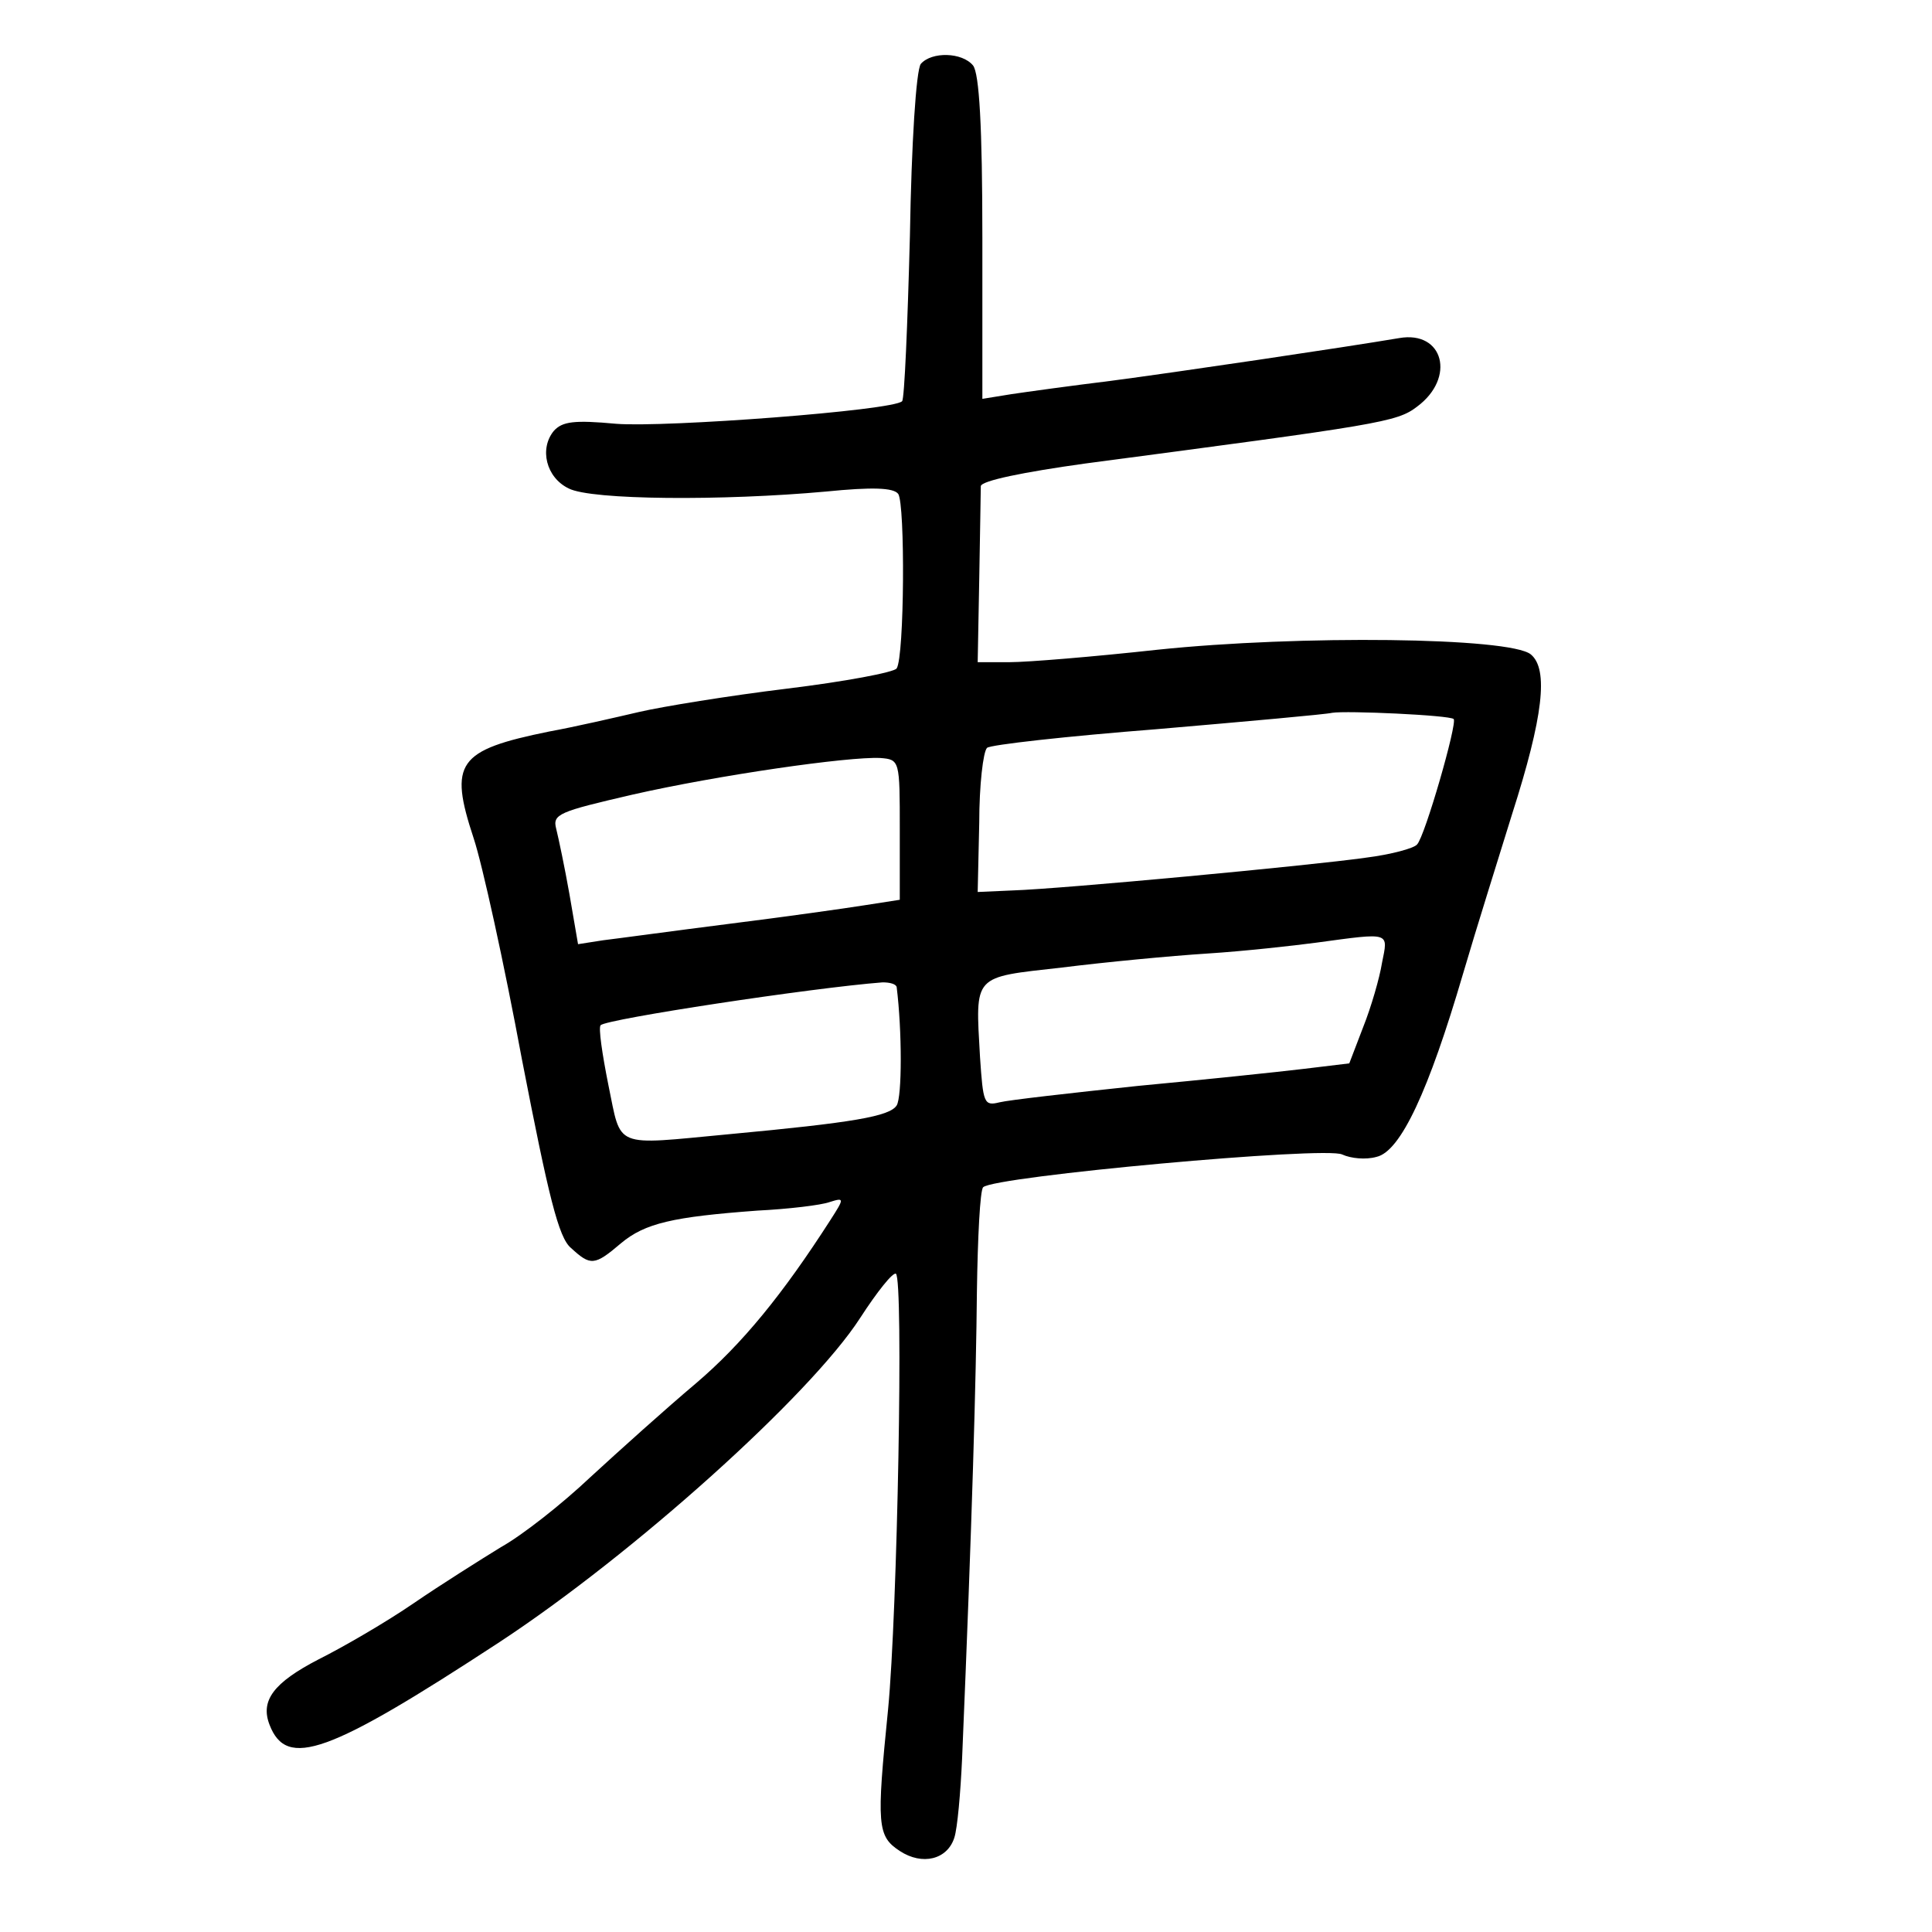 <?xml version="1.0" standalone="no"?>
<!DOCTYPE svg PUBLIC "-//W3C//DTD SVG 20010904//EN"
 "http://www.w3.org/TR/2001/REC-SVG-20010904/DTD/svg10.dtd">
<svg version="1.0" xmlns="http://www.w3.org/2000/svg"
 width="248pt" height="248pt" viewBox="0 0 248 248"
 preserveAspectRatio="xMidYMid meet">
<g transform="translate(0,248) scale(0.1,-0.1)"
fill="#000000" stroke="none">
<path d="M1182 2398 c-6 -8 -12 -101 -14 -221 -3 -114 -7 -209 -10 -212 -11
-12 -305 -34 -367 -29 -54 5 -69 3 -80 -9 -19 -23 -10 -60 19 -74 29 -15 198
-16 330 -4 60 6 87 5 93 -3 9 -13 8 -209 -2 -224 -3 -5 -67 -17 -141 -26 -74
-9 -160 -23 -190 -30 -30 -7 -82 -19 -115 -25 -118 -24 -129 -40 -97 -137 11
-33 39 -160 62 -284 34 -175 47 -229 63 -242 25 -23 30 -23 64 6 31 26 67 34
175 42 40 2 82 7 93 11 19 6 19 5 1 -23 -61 -95 -113 -159 -173 -210 -38 -32
-98 -86 -135 -120 -37 -35 -88 -75 -115 -90 -26 -16 -77 -48 -112 -72 -35 -24
-90 -56 -122 -72 -58 -30 -75 -53 -63 -84 22 -57 75 -38 295 106 172 113 399
317 463 416 22 34 42 59 46 57 10 -6 2 -435 -10 -559 -15 -149 -14 -163 15
-182 29 -19 61 -11 70 17 4 12 8 58 10 102 13 308 18 489 19 599 1 69 4 130 8
134 14 14 441 53 461 42 11 -5 30 -7 44 -3 31 7 67 85 111 235 17 58 46 150
63 205 40 125 47 186 24 205 -27 22 -297 25 -479 6 -82 -9 -167 -16 -190 -16
l-41 0 2 107 c1 60 2 113 2 119 1 7 55 18 134 29 378 50 400 53 426 73 50 37
34 98 -23 88 -71 -12 -287 -44 -371 -55 -49 -6 -107 -14 -127 -17 l-37 -6 0
207 c0 143 -4 211 -12 221 -14 17 -53 18 -67 2z m684 -841 c5 -5 -37 -151 -47
-161 -4 -5 -34 -13 -66 -17 -70 -10 -390 -40 -453 -42 l-45 -2 2 89 c0 48 5
91 10 96 4 4 103 15 218 24 116 10 217 19 225 21 18 3 151 -3 156 -8z m-711
-142 l0 -90 -45 -7 c-25 -4 -103 -15 -175 -24 -71 -9 -144 -19 -161 -21 l-32
-5 -11 64 c-6 34 -14 72 -17 84 -5 19 3 22 98 44 110 25 277 49 318 47 25 -2
25 -3 25 -92z m619 -171 c-3 -19 -14 -57 -24 -82 l-18 -47 -58 -7 c-33 -4
-129 -14 -214 -22 -85 -9 -165 -18 -177 -21 -20 -5 -21 -1 -25 58 -6 107 -10
102 105 115 56 7 140 15 187 18 47 3 110 10 140 14 96 13 92 14 84 -26z m-623
-31 c7 -56 7 -141 0 -152 -9 -14 -55 -22 -216 -37 -149 -14 -137 -19 -154 63
-8 40 -13 74 -10 77 8 8 271 48 362 55 9 0 17 -2 18 -6z"/>
</g>
</svg>
